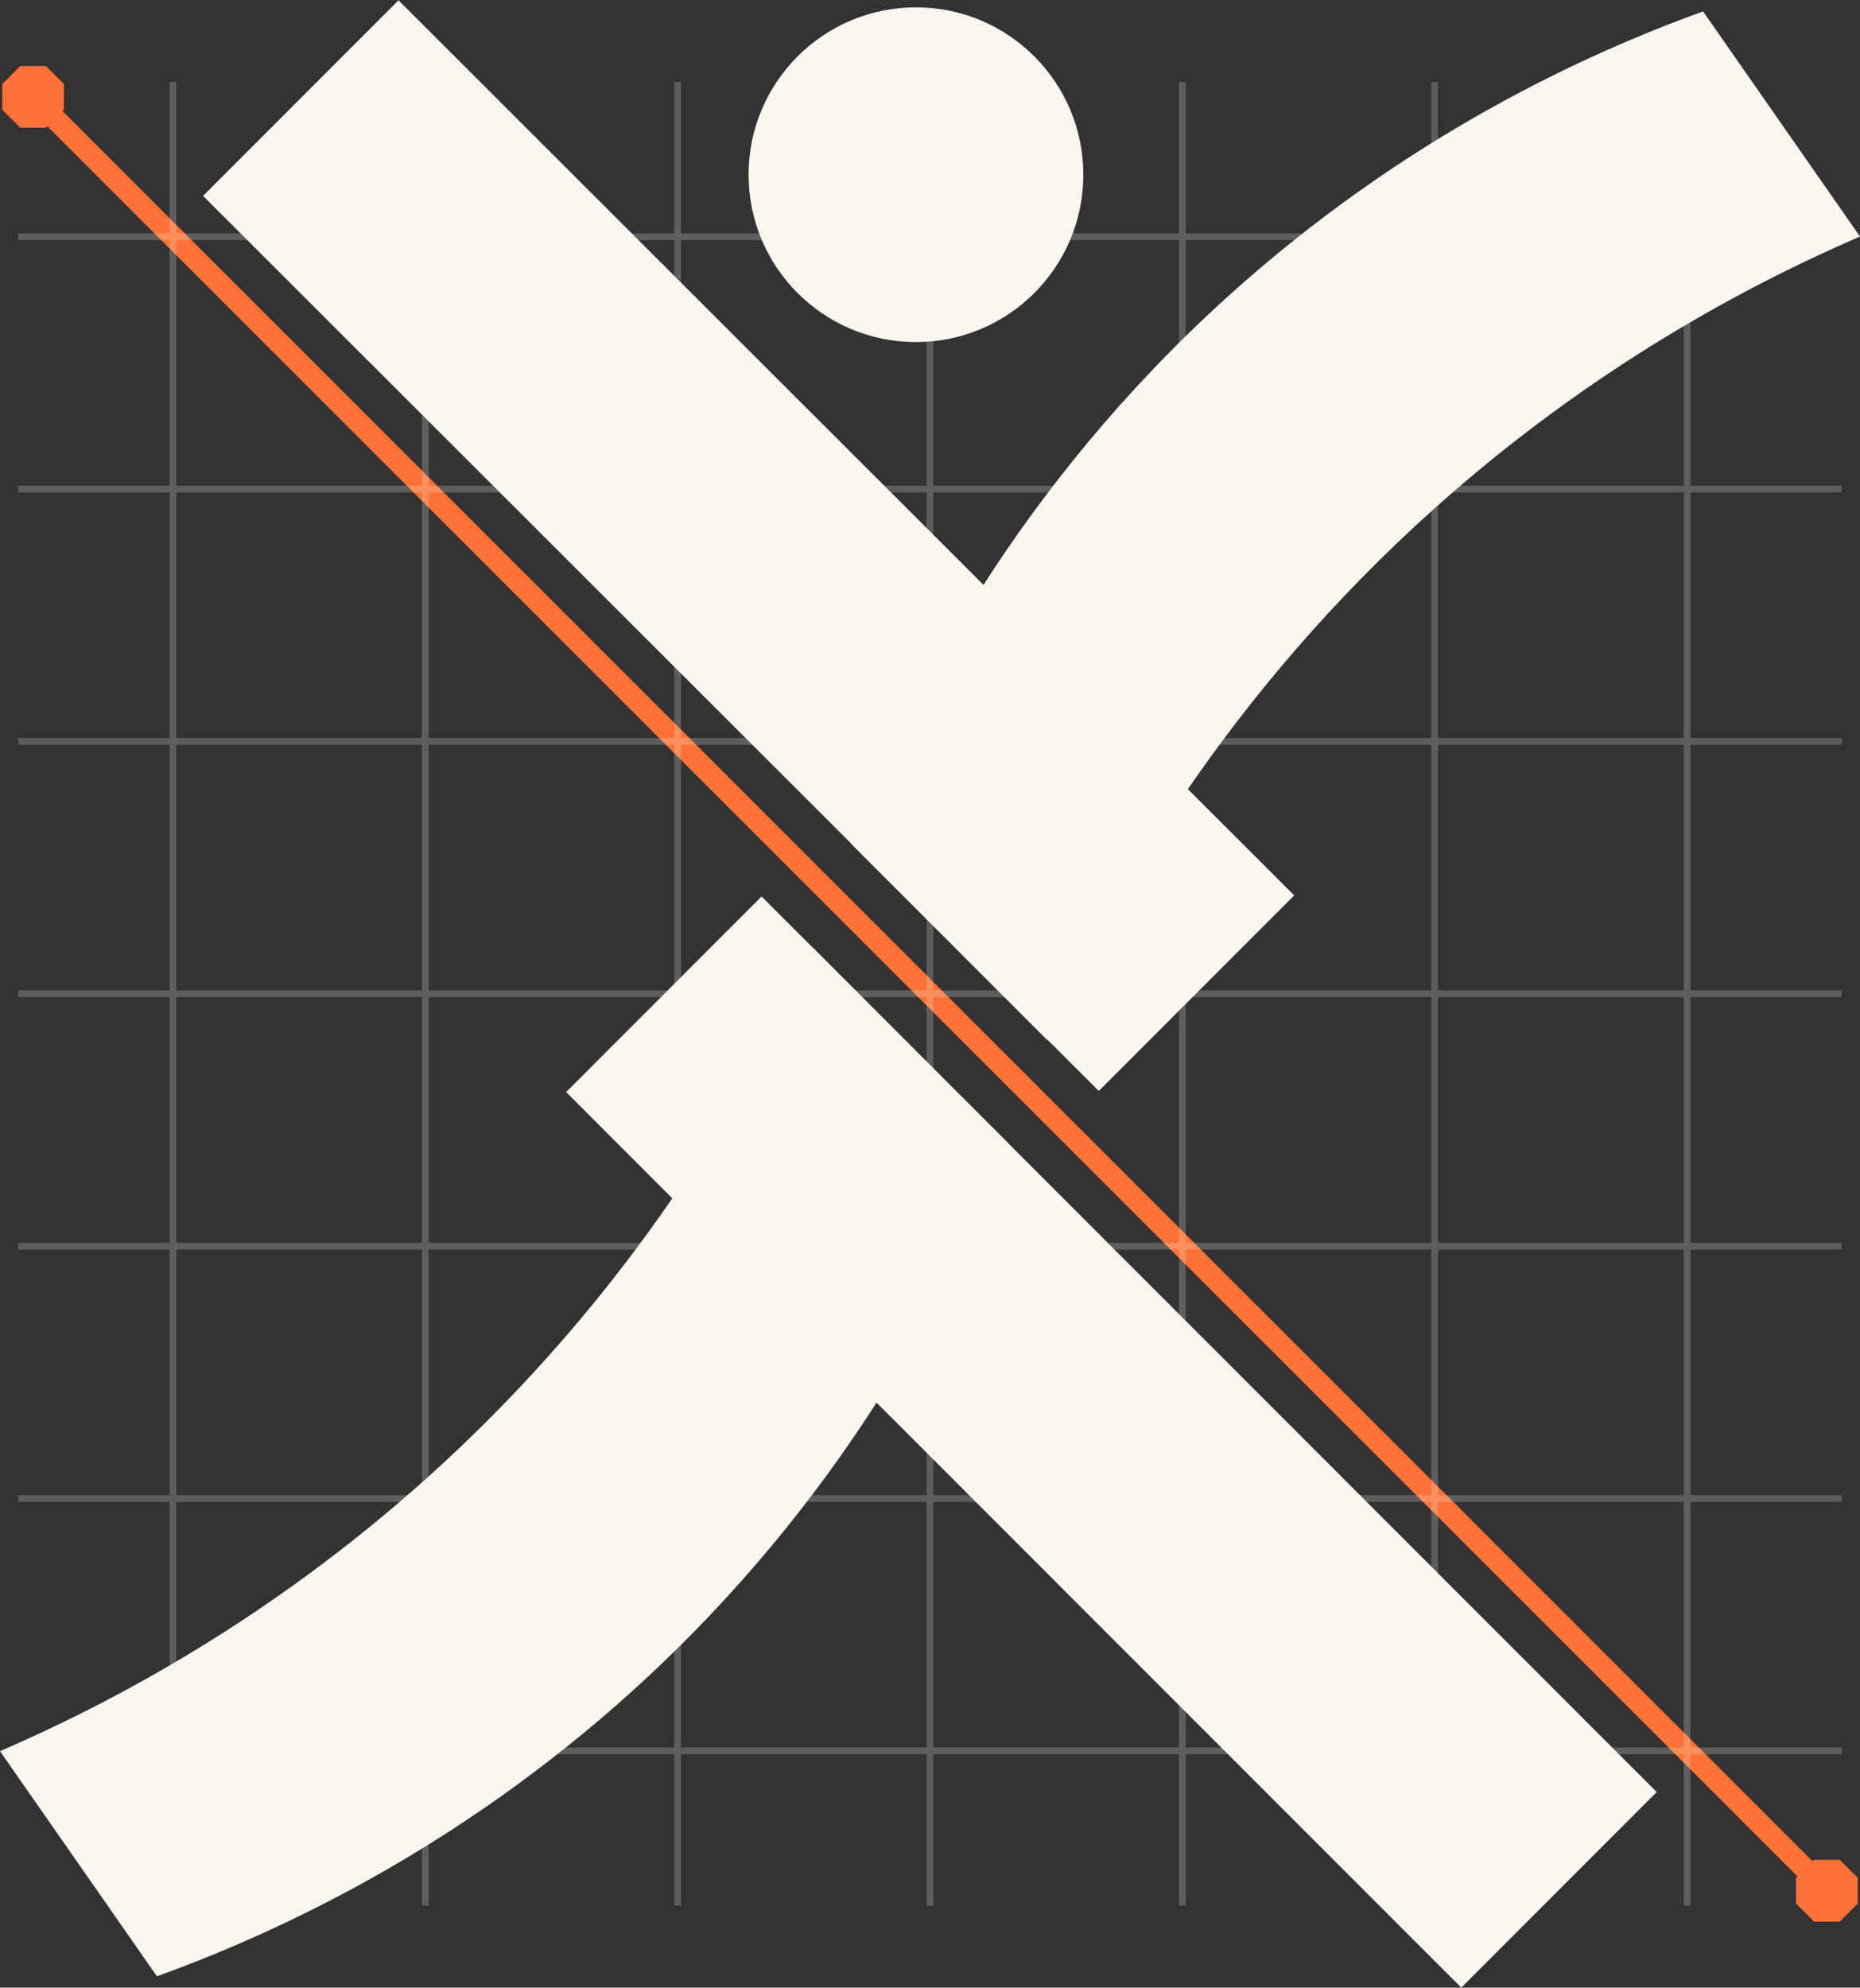 <?xml version="1.0" encoding="UTF-8"?>
<svg id="Layer_2" data-name="Layer 2" xmlns="http://www.w3.org/2000/svg" viewBox="0 0 270.83 289.41">
  <rect x="0" y="0" width="270.83" height="289.41" fill="#333333" stroke="none"/>
  <defs>
    <style>
      .cls-1 {
        fill: #ff7136;
      }

      .cls-1, .cls-2 {
        stroke-width: 0px;
      }

      .cls-3 {
        opacity: .22;
      }

      .cls-2, .cls-4 {
        fill: #f8f6ee;
      }

      .cls-4 {
        stroke: #f8f6ee;
        stroke-miterlimit: 10;
        stroke-width: .98px;
      }
    </style>
  </defs>
  <g id="Layer_1-2" data-name="Layer 1">
    <g>
      <g>
        <rect class="cls-2" x="88.87" y="-12.74" width="40.26" height="184.38" transform="translate(-24.24 100.39) rotate(-45.02)"/>
        <path class="cls-2" d="M124,122.93c3.67-9.46,9.66-22.89,19.19-37.75,8.61-13.4,20.1-27.96,35.37-41.81C204.58,19.78,231.09,7.77,247.98,1.66c7.62,10.92,15.24,21.85,22.85,32.78-16.52,7.14-39.26,19.25-62,39.63-15.15,13.57-26.86,27.73-35.89,40.87-9.56,13.94-16.09,26.74-20.46,36.49l-28.48-28.5Z"/>
        <polygon class="cls-2" points="241.23 260.93 212.77 289.41 127.63 204.23 97.89 174.48 82.43 159.01 110.89 130.53 118.35 137.99 146.83 166.49 241.23 260.93"/>
        <path class="cls-2" d="M146.83,166.49c-3.67,9.46-9.66,22.89-19.2,37.74-8.6,13.41-20.08,27.96-35.36,41.81-26.02,23.59-52.53,35.61-69.42,41.72-7.62-10.93-15.24-21.85-22.85-32.78,16.52-7.14,39.25-19.25,62-39.63,15.14-13.57,26.86-27.73,35.89-40.87,9.56-13.94,16.09-26.74,20.46-36.49l28.48,28.5Z"/>
        <circle class="cls-2" cx="133.37" cy="25.44" r="24.37"/>
      </g>
      <g>
        <rect class="cls-1" x="-48.68" y="142.34" width="366.58" height="3.12" transform="translate(128.04 340.83) rotate(-135)"/>
        <polygon class="cls-1" points="261.51 277.16 261.51 273.44 264.15 270.8 267.88 270.8 270.51 273.44 270.51 277.16 267.88 279.8 264.15 279.8 261.51 277.16"/>
        <polygon class="cls-1" points=".32 15.97 .32 12.24 2.95 9.61 6.68 9.61 9.31 12.24 9.31 15.97 6.68 18.6 2.95 18.6 .32 15.97"/>
      </g>
    </g>
    <g class="cls-3">
      <g>
        <g>
          <line class="cls-4" x1="25.18" y1="11.94" x2="25.18" y2="277.47"/>
          <line class="cls-4" x1="61.93" y1="11.94" x2="61.93" y2="277.47"/>
          <line class="cls-4" x1="98.67" y1="11.94" x2="98.67" y2="277.47"/>
          <line class="cls-4" x1="135.41" y1="11.94" x2="135.41" y2="277.47"/>
          <line class="cls-4" x1="172.16" y1="11.94" x2="172.16" y2="277.47"/>
          <line class="cls-4" x1="208.9" y1="11.94" x2="208.9" y2="277.47"/>
          <line class="cls-4" x1="245.65" y1="11.94" x2="245.65" y2="277.47"/>
        </g>
        <g>
          <line class="cls-4" x1="2.65" y1="254.94" x2="268.18" y2="254.94"/>
          <line class="cls-4" x1="2.65" y1="218.19" x2="268.18" y2="218.19"/>
          <line class="cls-4" x1="2.65" y1="181.45" x2="268.18" y2="181.45"/>
          <line class="cls-4" x1="2.65" y1="144.7" x2="268.18" y2="144.7"/>
          <line class="cls-4" x1="2.65" y1="107.96" x2="268.18" y2="107.96"/>
          <line class="cls-4" x1="2.65" y1="71.21" x2="268.18" y2="71.21"/>
          <line class="cls-4" x1="2.65" y1="34.47" x2="268.18" y2="34.47"/>
        </g>
      </g>
    </g>
  </g>
</svg>